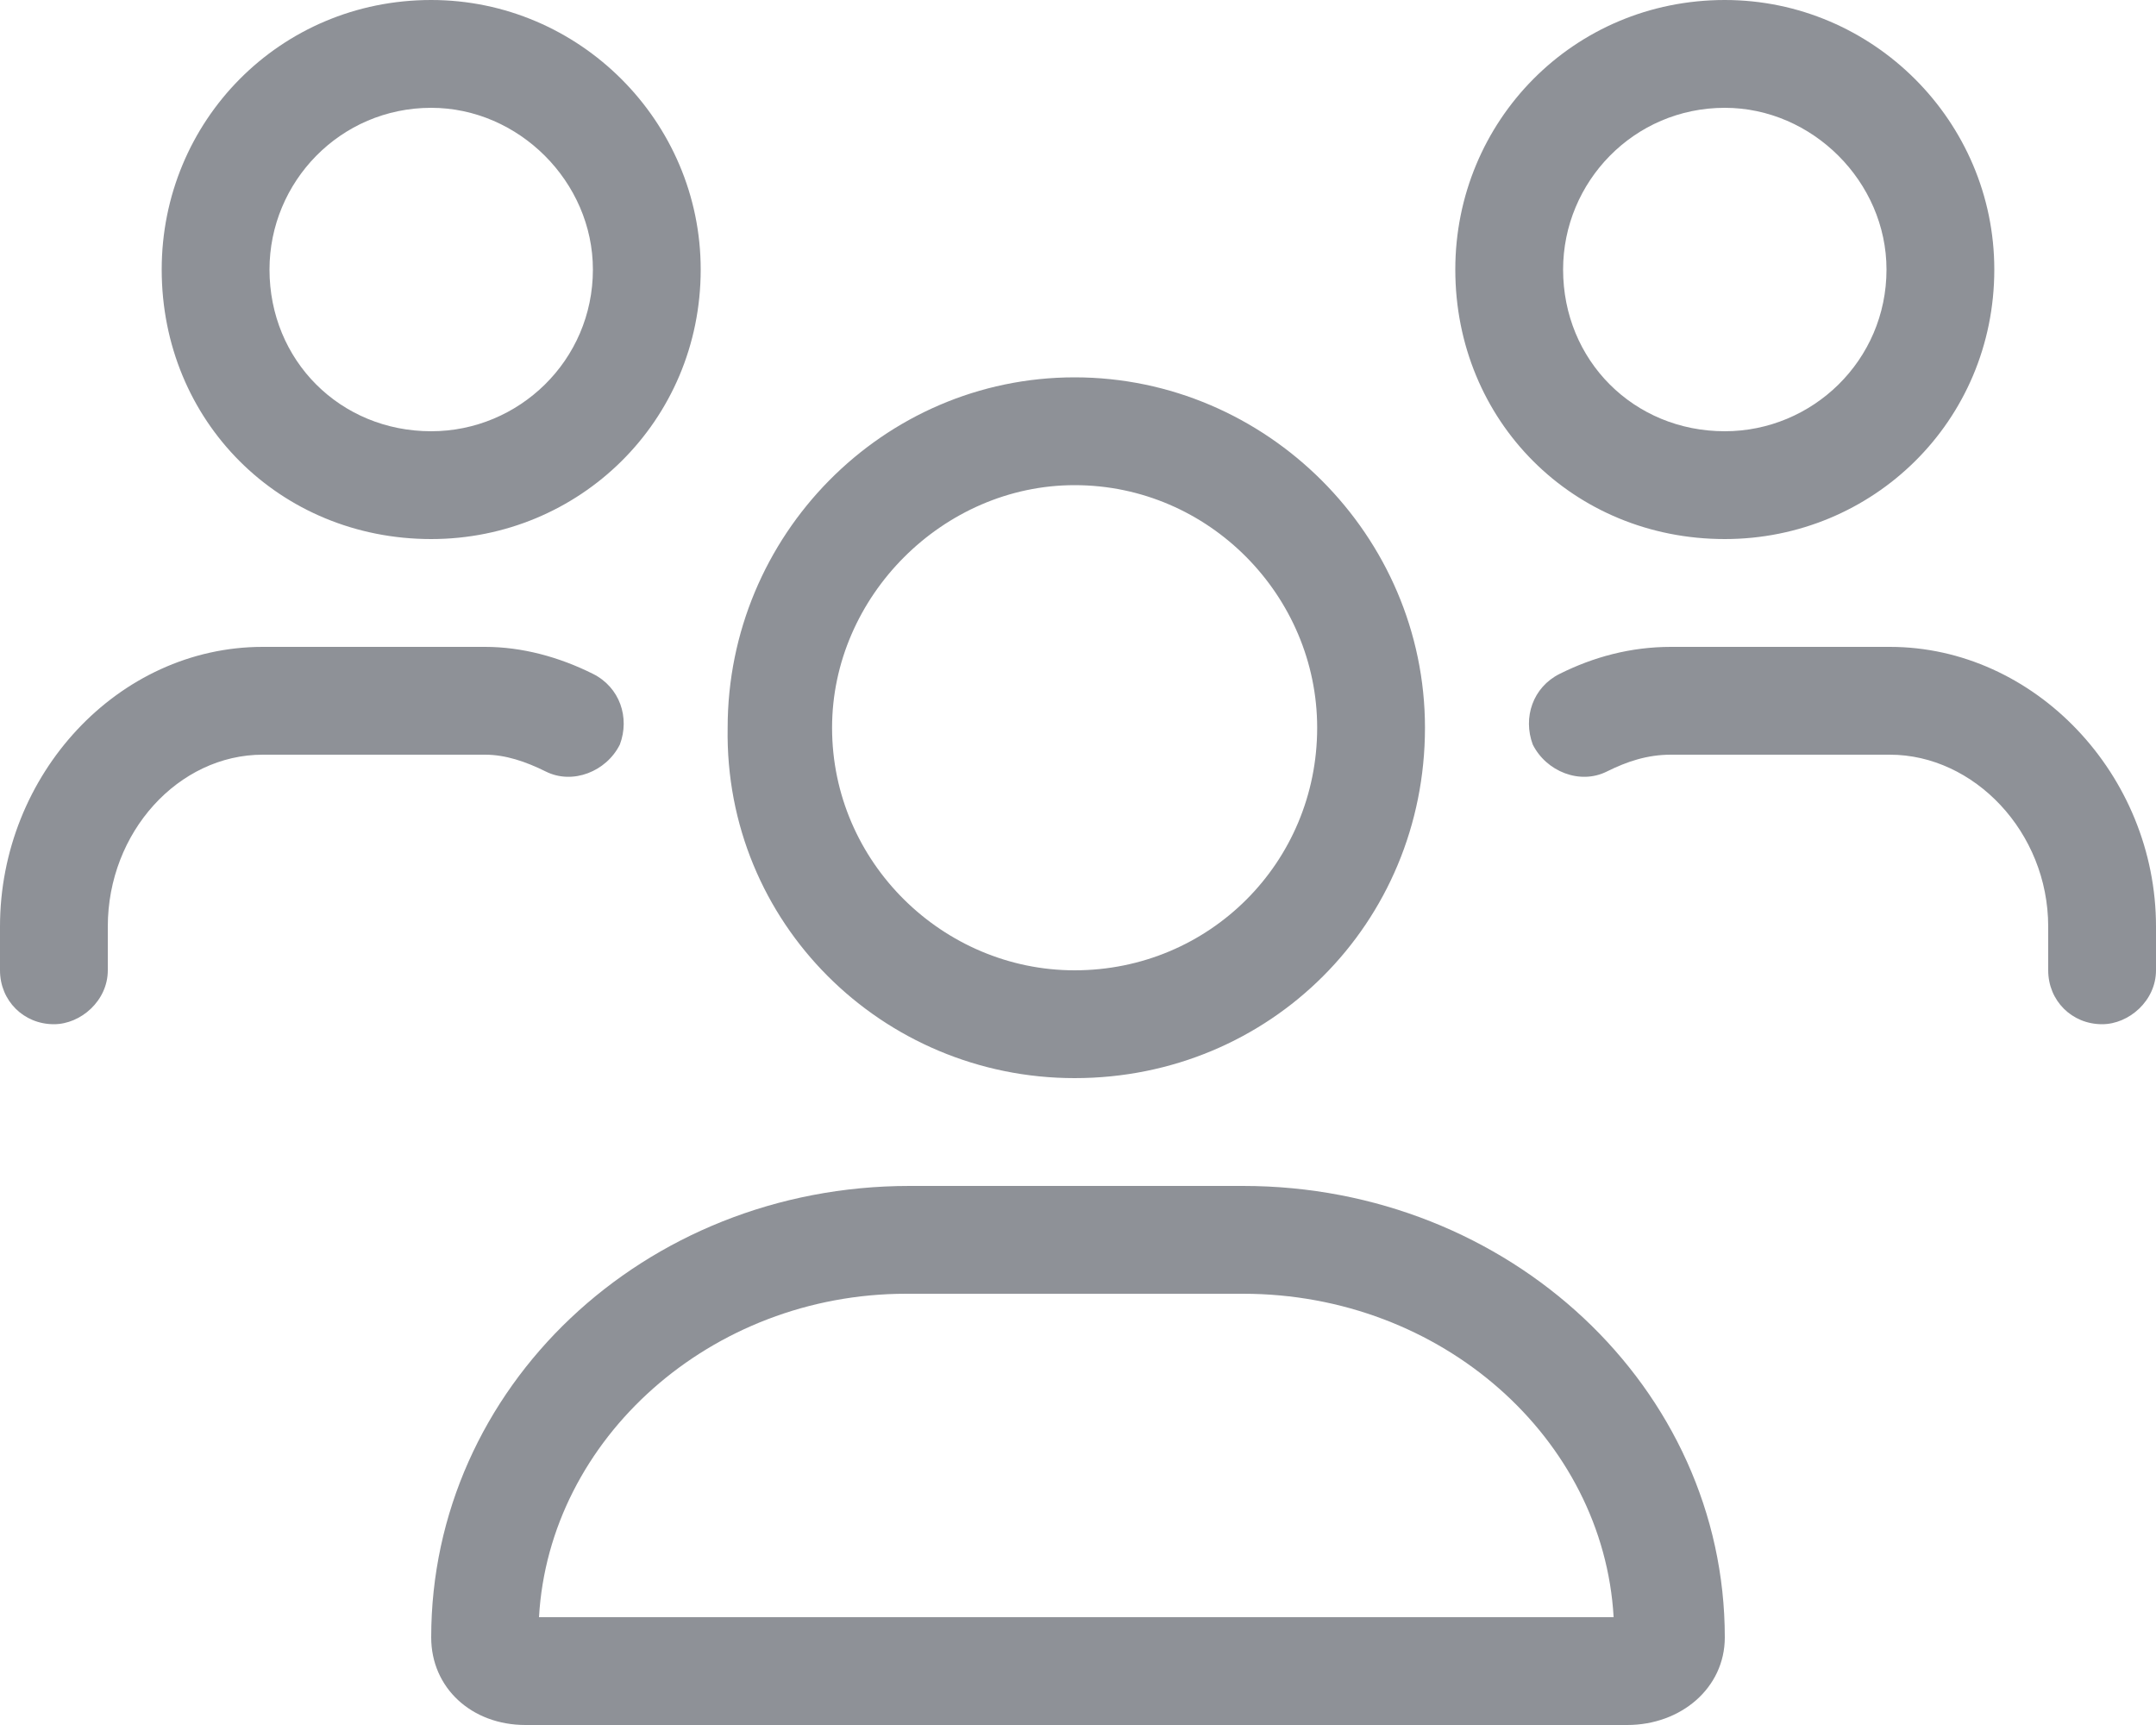 <svg width="30" height="24" viewBox="0 0 30 24" fill="none" xmlns="http://www.w3.org/2000/svg">
<path d="M14.953 15C12.281 15 10.078 12.844 10.125 10.125C10.125 7.453 12.281 5.25 14.953 5.25C17.625 5.25 19.828 7.453 19.828 10.125C19.828 12.844 17.672 15 14.953 15ZM14.953 6.75C13.125 6.75 11.578 8.297 11.578 10.125C11.578 12 13.125 13.5 14.953 13.5C16.828 13.5 18.328 12 18.328 10.125C18.328 8.297 16.828 6.75 14.953 6.75ZM17.297 16.5C21 16.5 24 19.312 24 22.781C24 23.484 23.391 24 22.641 24H7.312C6.562 24 6 23.484 6 22.781C6 19.312 8.953 16.5 12.656 16.5H17.297ZM7.5 22.5H22.453C22.312 20.016 20.062 18 17.297 18H12.609C9.891 18 7.641 20.016 7.5 22.5ZM24 7.5C21.891 7.5 20.25 5.859 20.25 3.75C20.25 1.688 21.891 0 24 0C26.062 0 27.75 1.688 27.75 3.75C27.75 5.859 26.062 7.5 24 7.5ZM24 1.5C22.734 1.5 21.75 2.531 21.75 3.75C21.75 5.016 22.734 6 24 6C25.219 6 26.25 5.016 26.25 3.75C26.25 2.531 25.219 1.5 24 1.5ZM6 7.5C3.891 7.5 2.25 5.859 2.25 3.75C2.25 1.688 3.891 0 6 0C8.062 0 9.75 1.688 9.75 3.75C9.75 5.859 8.062 7.5 6 7.5ZM6 1.5C4.734 1.5 3.75 2.531 3.75 3.75C3.75 5.016 4.734 6 6 6C7.219 6 8.25 5.016 8.25 3.75C8.25 2.531 7.219 1.5 6 1.5ZM26.297 9C28.312 9 30 10.781 30 12.891V13.5C30 13.922 29.625 14.25 29.25 14.25C28.828 14.25 28.5 13.922 28.5 13.5V12.891C28.5 11.578 27.469 10.5 26.297 10.5H23.25C22.922 10.5 22.641 10.594 22.359 10.734C21.984 10.922 21.516 10.734 21.328 10.359C21.188 9.984 21.328 9.562 21.703 9.375C22.172 9.141 22.688 9 23.25 9H26.297ZM7.594 10.734C7.312 10.594 7.031 10.5 6.75 10.5H3.656C2.484 10.5 1.5 11.578 1.5 12.891V13.5C1.5 13.922 1.125 14.25 0.75 14.25C0.328 14.25 0 13.922 0 13.5V12.891C0 10.781 1.641 9 3.656 9H6.75C7.266 9 7.781 9.141 8.25 9.375C8.625 9.562 8.766 9.984 8.625 10.359C8.438 10.734 7.969 10.922 7.594 10.734Z" fill="#8E9197"/>
</svg>
